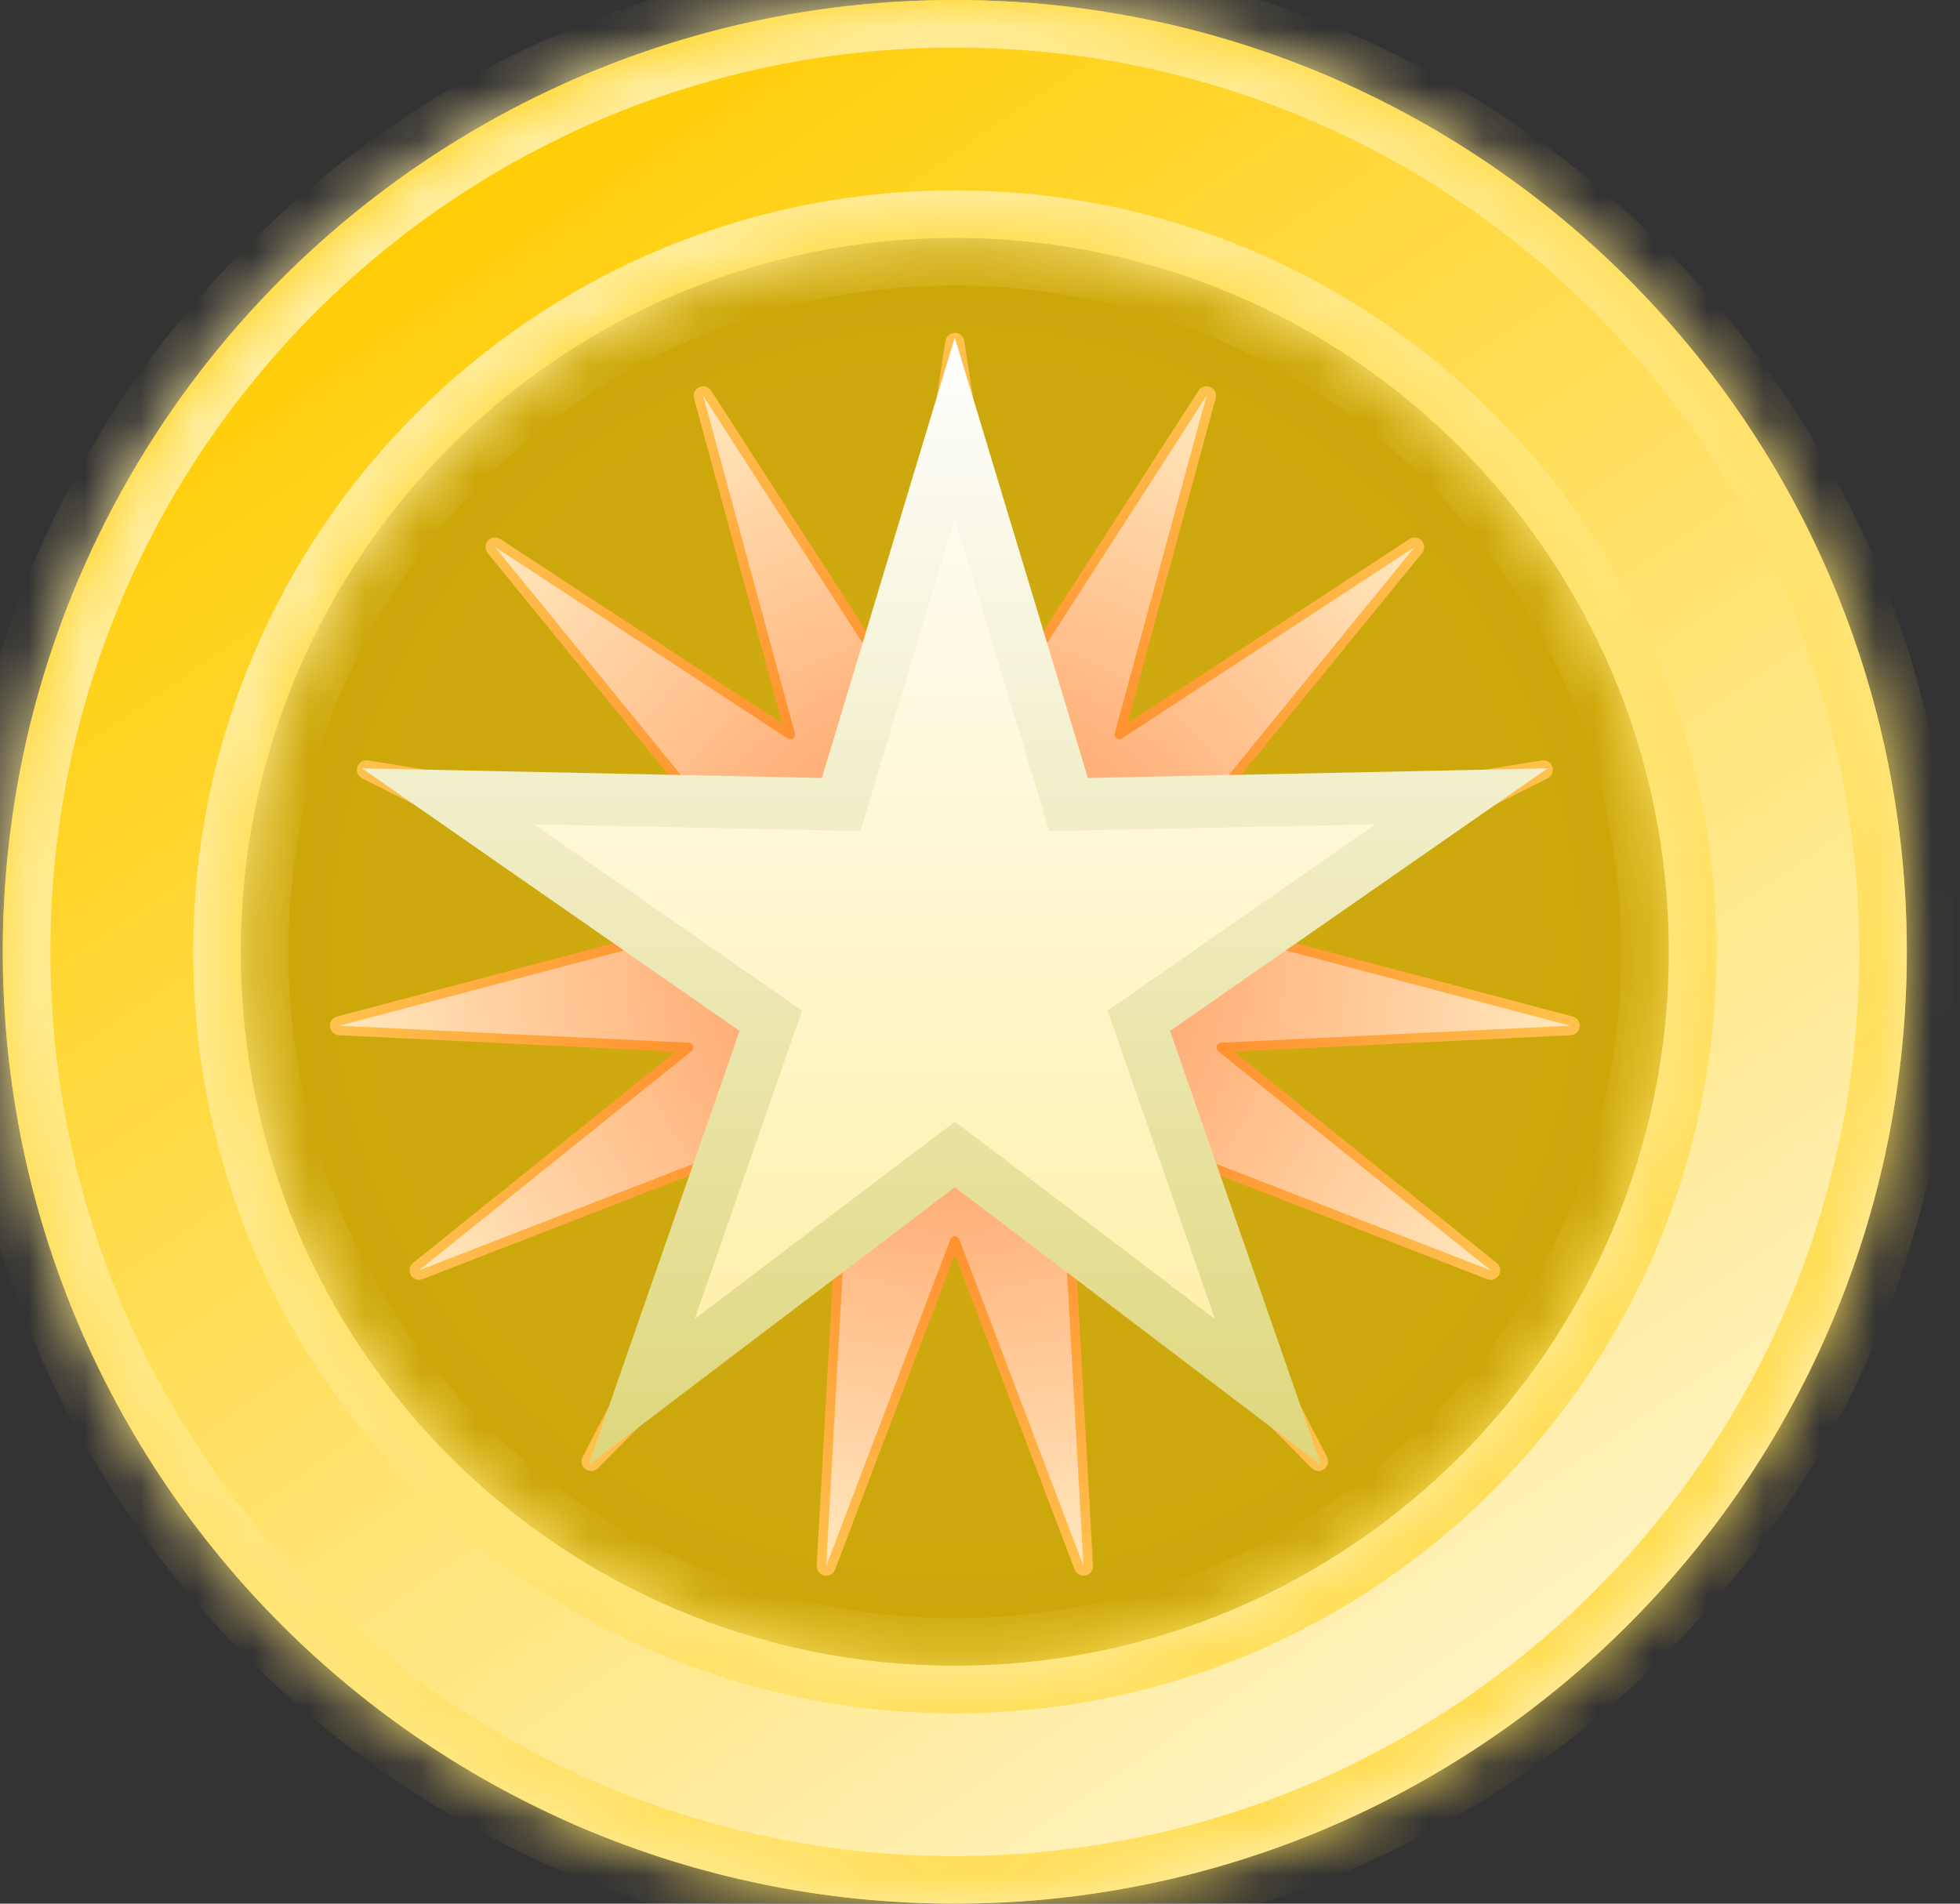<svg width="35" height="34" viewBox="0 0 35 34" fill="none" xmlns="http://www.w3.org/2000/svg">
<rect x="0" y="0" width="35" height="34" fill="#333333" stroke="none"/>
<circle cx="17.05" cy="17" r="17" fill="url(#paint0_radial_1083_1994)"/>
<mask id="path-2-inside-1_1083_1994" fill="white">
<path d="M17.05 0C26.439 1.03081e-06 34.05 7.611 34.05 17C34.05 26.389 26.439 34 17.05 34C7.661 34 0.05 26.389 0.05 17C0.05 7.611 7.661 0 17.05 0ZM17.05 4.25C10.009 4.25 4.3 9.958 4.3 17C4.3 24.041 10.009 29.75 17.05 29.75C24.092 29.75 29.8 24.042 29.8 17C29.8 9.958 24.092 4.25 17.05 4.25Z"/>
</mask>
<path d="M17.05 0C26.439 1.03081e-06 34.05 7.611 34.05 17C34.05 26.389 26.439 34 17.05 34C7.661 34 0.05 26.389 0.05 17C0.05 7.611 7.661 0 17.05 0ZM17.05 4.25C10.009 4.25 4.3 9.958 4.3 17C4.3 24.041 10.009 29.75 17.05 29.75C24.092 29.75 29.8 24.042 29.8 17C29.8 9.958 24.092 4.25 17.05 4.25Z" fill="url(#paint1_linear_1083_1994)"/>
<path d="M17.05 0L17.05 -0.85H17.05V0ZM34.05 17L34.9 17V17H34.05ZM17.05 34L17.05 34.85L17.05 34.85L17.05 34ZM0.05 17L-0.8 17L-0.8 17L0.05 17ZM17.05 4.25L17.05 3.4L17.05 3.4L17.05 4.25ZM4.3 17L3.45 17L3.45 17L4.3 17ZM17.05 29.75L17.05 30.6H17.05V29.75ZM29.8 17L30.65 17V17H29.8ZM17.05 0L17.05 0.85C25.97 0.85 33.2 8.081 33.2 17H34.05H34.9C34.9 7.142 26.909 -0.85 17.05 -0.85L17.05 0ZM34.05 17L33.2 17C33.2 25.919 25.97 33.15 17.05 33.15L17.05 34L17.05 34.85C26.909 34.85 34.9 26.858 34.9 17L34.05 17ZM17.05 34V33.15C8.131 33.15 0.9 25.919 0.9 17L0.05 17L-0.8 17C-0.8 26.858 7.192 34.85 17.05 34.85V34ZM0.05 17H0.9C0.9 8.081 8.131 0.85 17.05 0.85V0V-0.85C7.192 -0.85 -0.8 7.142 -0.8 17H0.05ZM17.05 4.25L17.05 3.4C9.539 3.4 3.45 9.489 3.45 17H4.3H5.15C5.15 10.428 10.478 5.1 17.05 5.1L17.05 4.25ZM4.3 17L3.45 17C3.45 24.511 9.539 30.6 17.05 30.6L17.05 29.75L17.05 28.9C10.478 28.9 5.15 23.572 5.15 17L4.3 17ZM17.05 29.75V30.6C24.561 30.6 30.65 24.511 30.65 17L29.8 17L28.95 17C28.95 23.572 23.622 28.9 17.05 28.9V29.75ZM29.8 17H30.65C30.65 9.489 24.561 3.4 17.05 3.4V4.25V5.1C23.622 5.1 28.95 10.428 28.95 17H29.8Z" fill="url(#paint2_linear_1083_1994)" mask="url(#path-2-inside-1_1083_1994)"/>
<path d="M17.051 6.029C17.093 6.029 17.128 6.06 17.135 6.101L18.091 12.271L21.474 7.023C21.496 6.988 21.542 6.975 21.58 6.992C21.618 7.009 21.638 7.051 21.627 7.091L19.989 13.118L25.216 9.699C25.251 9.676 25.297 9.682 25.325 9.713C25.353 9.745 25.355 9.791 25.328 9.824L21.382 14.663L27.546 13.665C27.587 13.659 27.628 13.683 27.641 13.723C27.653 13.763 27.635 13.806 27.598 13.825L22.024 16.64L28.061 18.237C28.102 18.247 28.129 18.286 28.125 18.328C28.121 18.369 28.086 18.402 28.044 18.404L21.808 18.709L26.674 22.623C26.706 22.649 26.714 22.695 26.693 22.731C26.672 22.767 26.629 22.783 26.59 22.768L20.768 20.509L23.621 26.064C23.64 26.101 23.629 26.147 23.596 26.171C23.562 26.196 23.515 26.192 23.485 26.163L19.084 21.731L19.433 27.967C19.435 28.009 19.407 28.046 19.366 28.055C19.325 28.064 19.284 28.041 19.269 28.002L17.051 22.165L14.833 28.002C14.818 28.041 14.776 28.064 14.735 28.055C14.695 28.046 14.667 28.009 14.669 27.967L15.017 21.731L10.616 26.163C10.587 26.192 10.54 26.196 10.506 26.171C10.472 26.147 10.461 26.101 10.48 26.064L13.333 20.509L7.512 22.768C7.473 22.783 7.429 22.767 7.408 22.731C7.387 22.695 7.395 22.649 7.428 22.623L12.293 18.709L6.058 18.404C6.016 18.402 5.981 18.369 5.977 18.328C5.972 18.286 6 18.247 6.04 18.237L12.076 16.64L6.504 13.825C6.467 13.806 6.448 13.763 6.461 13.723C6.474 13.683 6.514 13.659 6.556 13.665L12.719 14.663L8.773 9.824C8.747 9.791 8.748 9.745 8.776 9.713C8.804 9.682 8.851 9.676 8.886 9.699L14.111 13.118L12.475 7.091C12.464 7.051 12.483 7.009 12.521 6.992C12.56 6.975 12.605 6.988 12.628 7.023L16.01 12.271L16.967 6.101L16.977 6.072C16.991 6.046 17.019 6.029 17.051 6.029Z" fill="url(#paint3_radial_1083_1994)" stroke="url(#paint4_radial_1083_1994)" stroke-width="0.17" stroke-linejoin="round"/>
<path d="M18.979 14.03L19.081 14.369L19.435 14.362L26.101 14.222L20.627 18.029L20.336 18.232L20.453 18.566L22.644 24.863L17.332 20.832L17.05 20.619L16.768 20.832L11.456 24.864L13.648 18.566L13.765 18.232L13.474 18.029L8 14.222L14.665 14.362L15.02 14.369L15.123 14.03L17.05 7.645L18.979 14.03Z" fill="url(#paint5_linear_1083_1994)" stroke="url(#paint6_linear_1083_1994)" stroke-width="0.934"/>
<defs>
<radialGradient id="paint0_radial_1083_1994" cx="0" cy="0" r="1" gradientUnits="userSpaceOnUse" gradientTransform="translate(17.05 17) rotate(90) scale(22.181)">
<stop stop-color="#CFAA16"/>
<stop offset="1" stop-color="#CAA500"/>
</radialGradient>
<linearGradient id="paint1_linear_1083_1994" x1="7.7" y1="2.206" x2="29.375" y2="34.081" gradientUnits="userSpaceOnUse">
<stop stop-color="#FFCC00"/>
<stop offset="1" stop-color="#FFF8DC"/>
</linearGradient>
<linearGradient id="paint2_linear_1083_1994" x1="5.575" y1="4.756" x2="28.525" y2="30.681" gradientUnits="userSpaceOnUse">
<stop stop-color="#FFEEA1"/>
<stop offset="1" stop-color="#FFDC4F"/>
</linearGradient>
<radialGradient id="paint3_radial_1083_1994" cx="0" cy="0" r="1" gradientUnits="userSpaceOnUse" gradientTransform="translate(17.051 17.164) rotate(90) scale(11.05)">
<stop stop-color="#FF8D4F"/>
<stop offset="1" stop-color="#FFE8BD"/>
</radialGradient>
<radialGradient id="paint4_radial_1083_1994" cx="0" cy="0" r="1" gradientUnits="userSpaceOnUse" gradientTransform="translate(17.051 17.164) rotate(90) scale(11.05)">
<stop stop-color="#FF6A19"/>
<stop offset="1" stop-color="#FFC14D"/>
</radialGradient>
<linearGradient id="paint5_linear_1083_1994" x1="17.051" y1="6.032" x2="17.05" y2="38.332" gradientUnits="userSpaceOnUse">
<stop stop-color="white"/>
<stop offset="1" stop-color="#FFE368"/>
</linearGradient>
<linearGradient id="paint6_linear_1083_1994" x1="17.051" y1="6.032" x2="17.051" y2="28.296" gradientUnits="userSpaceOnUse">
<stop stop-color="white"/>
<stop offset="1" stop-color="#DBD26D"/>
</linearGradient>
</defs>
</svg>
